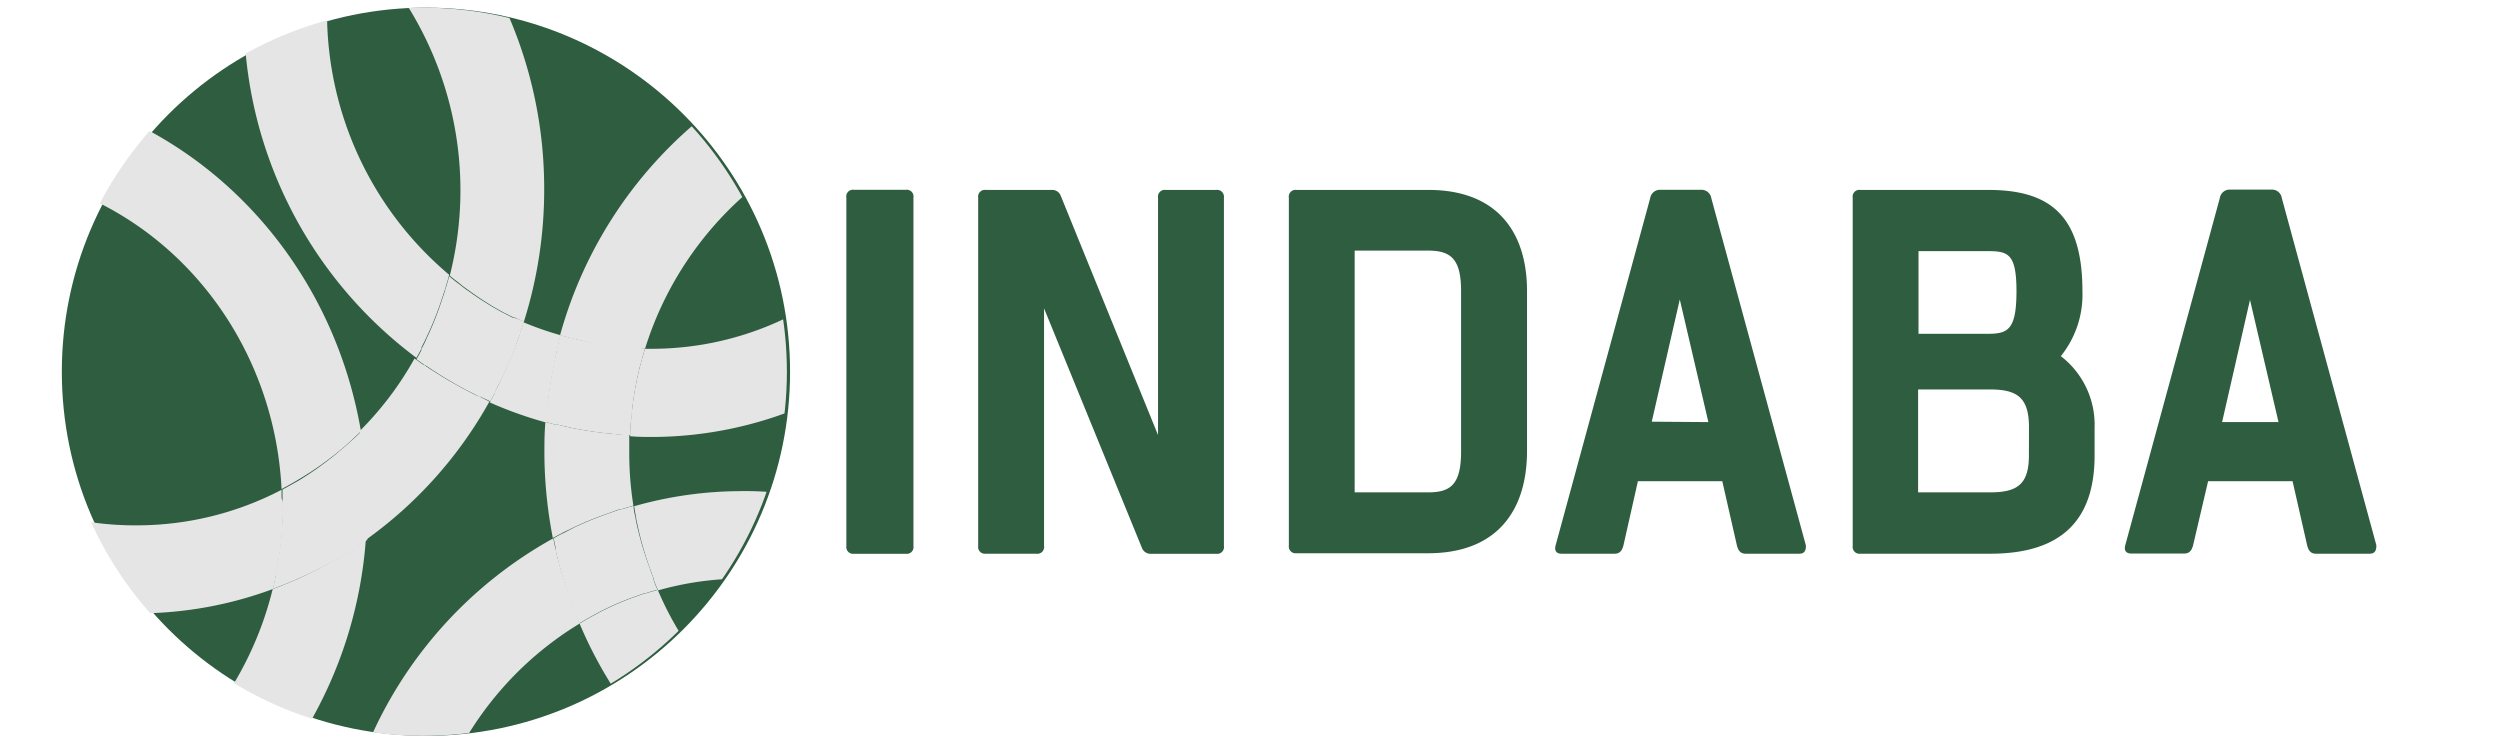<svg id="Layer_1" data-name="Layer 1" xmlns="http://www.w3.org/2000/svg" xmlns:xlink="http://www.w3.org/1999/xlink" viewBox="0 0 370 110.04"><defs><style>.cls-1{fill:none;}.cls-2{fill:#2e5d40;}.cls-3{clip-path:url(#clip-path);}.cls-4{fill:#e5e5e5;}</style><clipPath id="clip-path"><circle class="cls-1" cx="62.57" cy="55.02" r="53.89"/></clipPath></defs><title>indaba-logo-white-green</title><path class="cls-2" d="M126.37,28.09h7.69a1,1,0,0,1,1.13.82,1.06,1.06,0,0,1,0,.34V80.81a1,1,0,0,1-.83,1.15.94.94,0,0,1-.28,0h-7.71a1,1,0,0,1-1.11-.86,1.06,1.06,0,0,1,0-.29V29.26a1,1,0,0,1,.81-1.17A.94.94,0,0,1,126.37,28.09Z"/><path class="cls-2" d="M181.14,29.26V80.81a1,1,0,0,1-.83,1.15.94.94,0,0,1-.28,0h-9.69a1.35,1.35,0,0,1-1.32-.84L154.52,45.64V80.8a1,1,0,0,1-.83,1.15.94.94,0,0,1-.28,0h-7.53a1,1,0,0,1-1.11-.86,1.06,1.06,0,0,1,0-.29V29.26a1,1,0,0,1,.83-1.15.94.94,0,0,1,.28,0h9.74A1.35,1.35,0,0,1,157,29l14.39,35.39V29.26a1,1,0,0,1,.83-1.15.94.94,0,0,1,.28,0H180a1,1,0,0,1,1.13.83A1.06,1.06,0,0,1,181.14,29.26Z"/><path class="cls-2" d="M226,43.09V66.72c0,9.08-4.65,15.16-14.64,15.16h-19.5a1,1,0,0,1-1.11-.86,1.06,1.06,0,0,1,0-.29V29.26a1,1,0,0,1,.83-1.15.94.94,0,0,1,.28,0h19.52C221.33,28.09,226,34.1,226,43.09Zm-9.76,0c0-4.69-1.44-6-4.88-6H200.49V72.87h10.87c3.4,0,4.88-1.23,4.88-6.08Z"/><path class="cls-2" d="M266.28,81.95h-7.9c-.73,0-1.11-.39-1.32-1.23l-2.16-9.5H242.41l-2.14,9.5c-.22.84-.59,1.23-1.32,1.23h-7.83c-.73,0-1.11-.39-.89-1.23l14-51.4a1.46,1.46,0,0,1,1.44-1.23h6.16a1.46,1.46,0,0,1,1.44,1.23l14,51.4C267.3,81.57,267,81.95,266.28,81.95ZM252.84,62.47l-4.23-18.15-4.15,18.09Z"/><path class="cls-2" d="M310,63.26v4.15c0,9.55-4.88,14.54-15.44,14.54H275.31a1,1,0,0,1-1.11-.86,1.06,1.06,0,0,1,0-.29V29.26a1,1,0,0,1,.83-1.15.94.94,0,0,1,.28,0h19c9.53,0,13.89,4.23,13.89,15A14.49,14.49,0,0,1,305,52.71,12.8,12.8,0,0,1,310,63.26ZM294.29,37.17H283.94V49.4h10.35c3,0,4.15-.76,4.15-6.38C298.42,37.64,297.24,37.17,294.29,37.17Zm6,26.09c0-4.39-1.7-5.62-5.76-5.62H283.88V72.87h10.64c4,0,5.76-1.15,5.76-5.47Z"/><path class="cls-2" d="M350.68,81.95h-7.9c-.73,0-1.11-.39-1.32-1.23l-2.16-9.5H326.8l-2.22,9.47c-.22.84-.59,1.23-1.32,1.23h-7.83c-.73,0-1.11-.39-.89-1.23l14-51.4a1.46,1.46,0,0,1,1.44-1.23h6.28a1.46,1.46,0,0,1,1.44,1.23l14,51.4C351.72,81.57,351.41,81.95,350.68,81.95ZM337.22,62.47,333,44.38l-4.13,18.09Z"/><circle class="cls-2" cx="63.04" cy="55.02" r="53.89"/><g class="cls-3"><path class="cls-4" d="M83,49.62q-.25.84-.44,1.75h0c-.13.56-.27,1.1-.37,1.75-.42,2-.77,3.93-1,5.89,0,.6-.17,1.19-.2,1.75v.3a7.31,7.31,0,0,1-.1,1.49,58.37,58.37,0,0,1-8.42-3c.27-.46.52-.93.76-1.4V58c.29-.51.54-1,.79-1.56q1.3-2.66,2.34-5.45.33-.82.61-1.63a.26.26,0,0,1,0-.11c.19-.51.35-1,.49-1.56A46.54,46.54,0,0,0,83,49.62Z"/><path class="cls-4" d="M54.36,74.41V79.9l-.67.47-1.13.74c-.61.4-1.21.77-1.82,1.14a58.28,58.28,0,0,1-6.58,3.37l-.84.37-1.06.44c-.64.26-1.26.49-1.9.74q.25-1,.45-2.05A6,6,0,0,1,41,84a8.86,8.86,0,0,0,.15-1,45.57,45.57,0,0,0,.66-6.8V74.34a4.42,4.42,0,0,0,0-.67V72.45l.94-.51.71-.4c.56-.3,1.09-.61,1.68-1a47.11,47.11,0,0,0,5.37-4l.71-.6.83-.75a18.81,18.81,0,0,0,1.46-1.4q.19,1,.32,2.1A9.34,9.34,0,0,0,54,67.12l.1.93C54.26,70.15,54.34,72.22,54.36,74.41Z"/><path class="cls-4" d="M97.31,87.28c-.56.14-1.09.3-1.68.49h-.17L94,88.28a41.07,41.07,0,0,0-5.3,2.3l-1.36.74-.15.09q-.72.4-1.46.86-.35-.81-.67-1.63L85,90.42c-.19-.47-.35-.95-.54-1.44a55.34,55.34,0,0,1-1.8-5.8c-.15-.58-.29-1.17-.44-1.75l0-.44c-.1-.44-.19-.89-.27-1.33.39-.23.77-.44,1.18-.63l.39-.19L85,78.06a51.39,51.39,0,0,1,5.47-2.21q.71-.26,1.41-.49h.2l1.68-.51a8,8,0,0,0,.3,1.75.4.4,0,0,0,0,.14c.1.53.2,1,.34,1.56A48.39,48.39,0,0,0,96.13,84c.15.49.34,1,.54,1.47a.64.64,0,0,0,0,.16A13.3,13.3,0,0,0,97.31,87.28Z"/><path class="cls-4" d="M119.76,54.69c0,1.44,0,2.73-.12,4a1.75,1.75,0,0,1-1,1.51,57.68,57.68,0,0,1-21.89,4.47c-1.18,0-2.36,0-3.49-.11a8.86,8.86,0,0,1,.12-1.75h0A14.7,14.7,0,0,1,93.51,61a45,45,0,0,1,1-5.91c.1-.46.22-.91.34-1.35h0l.1-.37c.17-.58.34-1.16.51-1.75h1.11A45.61,45.61,0,0,0,117,46.73a1.62,1.62,0,0,1,1.55,0,1.76,1.76,0,0,1,.84,1.33A59.58,59.58,0,0,1,119.76,54.69Z"/><path class="cls-4" d="M66.48,40.67c-.15.61-.34,1.23-.51,1.75a1.88,1.88,0,0,1-.17.58c-.07.19-.25.79-.39,1.17a46.3,46.3,0,0,1-2.27,5.7c-.25.53-.51,1.05-.77,1.56a.84.84,0,0,1,0,.18c-.24.46-.49.91-.74,1.35A63.52,63.52,0,0,1,36.09,2.12V0a2,2,0,0,1,1-1.75,57.25,57.25,0,0,1,9.55-3.12,1.68,1.68,0,0,1,2,1.3,1.82,1.82,0,0,1,0,.45,47,47,0,0,0-.24,5.26A50.71,50.71,0,0,0,66.48,40.67Z"/><path class="cls-4" d="M41.88,74.32v1.93a45.57,45.57,0,0,1-.66,6.8,8.86,8.86,0,0,1-.15,1,4.83,4.83,0,0,1-.22,1.07q-.2,1-.45,2.05a57.54,57.54,0,0,1-19.82,3.61,59.53,59.53,0,0,1-8.2-.53,1.68,1.68,0,0,1-1.18-.75A61.76,61.76,0,0,1,5.48,78.3a1.81,1.81,0,0,1,.3-1.75A1.64,1.64,0,0,1,7.47,76a45.49,45.49,0,0,0,13,1.75,46.27,46.27,0,0,0,21.2-5.26v1.23A4.37,4.37,0,0,1,41.88,74.32Z"/><path class="cls-4" d="M72.43,59.44A62.36,62.36,0,0,1,54.14,79.9V74.41c0-2.12-.15-4.26-.35-6.4l-.1-.93a7,7,0,0,0-.15-1.17q-.13-1.07-.32-2.1a48.49,48.49,0,0,0,8.13-10.75l1.3.93h.1c.45.33.93.65,1.4.93a54.15,54.15,0,0,0,5.05,2.93q.76.42,1.52.77h.12Z"/><path class="cls-4" d="M77.55,47.57c-.15.53-.32,1.05-.49,1.56a.26.26,0,0,0,0,.11l-.61,1.63q-1,2.79-2.34,5.45c-.27.53-.52,1.05-.79,1.56V58c-.25.47-.51.95-.76,1.4l-1.43-.67H71q-.76-.37-1.52-.77a54.15,54.15,0,0,1-5.05-2.93c-.47-.3-.94-.61-1.4-.93h-.1l-1.3-.93a15,15,0,0,0,.74-1.35.84.84,0,0,0,0-.18c.29-.51.54-1,.77-1.56a46.3,46.3,0,0,0,2.27-5.7c.13-.39.27-.77.39-1.17s.12-.39.17-.58c.19-.6.37-1.21.51-1.75.47.4.94.79,1.43,1.14l.47.37c.32.25.64.49,1,.72a44.84,44.84,0,0,0,5.05,3.17l1.52.77h.19A14.51,14.51,0,0,1,77.55,47.57Z"/><path class="cls-4" d="M80.54,27.6a65,65,0,0,1-3,20q-.69-.28-1.36-.61H76l-1.52-.77A44.84,44.84,0,0,1,69.41,43c-.34-.23-.66-.47-1-.72L68,41.93c-.49-.37-1-.75-1.43-1.14A51.46,51.46,0,0,0,57.05-3.76a1.81,1.81,0,0,1-.24-1.75A1.69,1.69,0,0,1,58.3-6.67a57.06,57.06,0,0,1,12.07.81A1.69,1.69,0,0,1,71.52-5,64.39,64.39,0,0,1,80.54,27.6Z"/><path class="cls-4" d="M54.14,79.9a63.77,63.77,0,0,1-11.89,32.64,1.66,1.66,0,0,1-1.33.7,1.62,1.62,0,0,1-.57-.11,55,55,0,0,1-8.81-4.19,1.75,1.75,0,0,1-.81-1.21,1.81,1.81,0,0,1,.34-1.42,50.57,50.57,0,0,0,9.29-19.13c.64-.23,1.26-.46,1.9-.74L43.33,86l.84-.37a58.34,58.34,0,0,0,6.36-3.35c.61-.35,1.21-.72,1.82-1.14l1.13-.74Z"/><path class="cls-4" d="M53.42,63.82c-.47.47-1,.95-1.46,1.4l-.83.75-.71.6A47.06,47.06,0,0,1,45,70.47c-.54.33-1.08.65-1.68,1l-.71.4-.94.51c-1-20.31-13.77-38-32.24-44.58a1.72,1.72,0,0,1-1-1,1.82,1.82,0,0,1,.08-1.49,58.9,58.9,0,0,1,5.3-8.38,1.64,1.64,0,0,1,1.92-.54C35.44,24.19,49.73,42.21,53.42,63.82Z"/><path class="cls-4" d="M85.8,92.28a49.33,49.33,0,0,0-20,23.28,1.69,1.69,0,0,1-1.43,1.07c-1.16,0-2.34.12-3.55.12a58,58,0,0,1-6.48-.32,1.68,1.68,0,0,1-1.25-.82,1.82,1.82,0,0,1-.17-1.53A62.88,62.88,0,0,1,81.89,79.67c.08.44.17.89.27,1.33l.1.44c.13.6.27,1.19.44,1.75A55.31,55.31,0,0,0,84.57,89c.17.49.34,1,.54,1.44l.08.21A9.86,9.86,0,0,0,85.8,92.28Z"/><path class="cls-4" d="M116.56,75.13a61.29,61.29,0,0,1-4.06,9.59,1.67,1.67,0,0,1-1.58.91h-1.53a45.88,45.88,0,0,0-12,1.75c-.24-.54-.45-1.09-.67-1.65a.64.64,0,0,1,0-.16c-.19-.49-.37-1-.54-1.47a48.39,48.39,0,0,1-1.68-5.73c-.12-.53-.22-1-.34-1.56a.4.4,0,0,1,0-.14c-.12-.58-.22-1.17-.3-1.75a58,58,0,0,1,15.52-2.23,45.47,45.47,0,0,1,5.81.25,1.68,1.68,0,0,1,1.25.79A1.82,1.82,0,0,1,116.56,75.13Z"/><path class="cls-4" d="M102.3,98.76a57.23,57.23,0,0,1-7.17,6.35,1.64,1.64,0,0,1-1,.32,1.66,1.66,0,0,1-1.35-.68,63.52,63.52,0,0,1-7-12.45q.72-.46,1.46-.86l.15-.09,1.36-.74a41.07,41.07,0,0,1,5.3-2.3l1.45-.51h.17c.54-.18,1.08-.33,1.68-.49a48.48,48.48,0,0,0,5.15,9.2A1.81,1.81,0,0,1,102.3,98.76Z"/><path class="cls-4" d="M95.48,51.57c-.19.58-.35,1.16-.51,1.75l-.1.37h0A12.12,12.12,0,0,0,94.53,55a45,45,0,0,0-1,5.91c0,.58-.13,1.17-.17,1.75h0c0,.56-.1,1.14-.12,1.75a9,9,0,0,1-1.68-.11h0l-1.68-.16a53.34,53.34,0,0,1-5.72-.91l-1.68-.39h-.27l-1.38-.35a7.48,7.48,0,0,1,.1-1.49v-.3a15.53,15.53,0,0,1,.2-1.75c.24-2,.59-3.93,1-5.89.12-.56.25-1.1.37-1.75h0q.2-.84.44-1.75a13.94,13.94,0,0,0,1.68.46h0a15.91,15.91,0,0,0,1.68.39,42.16,42.16,0,0,0,5.74.88l1.31.11h.4Z"/><path class="cls-4" d="M93.74,74.82l-1.68.51h-.2q-.71.21-1.41.49A51.39,51.39,0,0,0,85,78l-1.58.77L83,79c-.4.19-.79.4-1.18.63a67.07,67.07,0,0,1-1.25-12.27c0-1.63,0-3.24.15-4.89l1.38.35h.27l1.68.39a53.34,53.34,0,0,0,5.72.91l1.68.16h0c.56,0,1.11.11,1.68.11v2.8A49.24,49.24,0,0,0,93.74,74.82Z"/><path class="cls-4" d="M111.91,27.43A50.12,50.12,0,0,0,95.48,51.57H93.39l-1.31-.11a42.19,42.19,0,0,1-5.83-1l-1.68-.39h0c-.54-.14-1.06-.3-1.68-.46a63.2,63.2,0,0,1,21.89-32.91,1.64,1.64,0,0,1,2.32.32,61.51,61.51,0,0,1,5.2,8.13A1.8,1.8,0,0,1,111.91,27.43Z"/></g></svg>